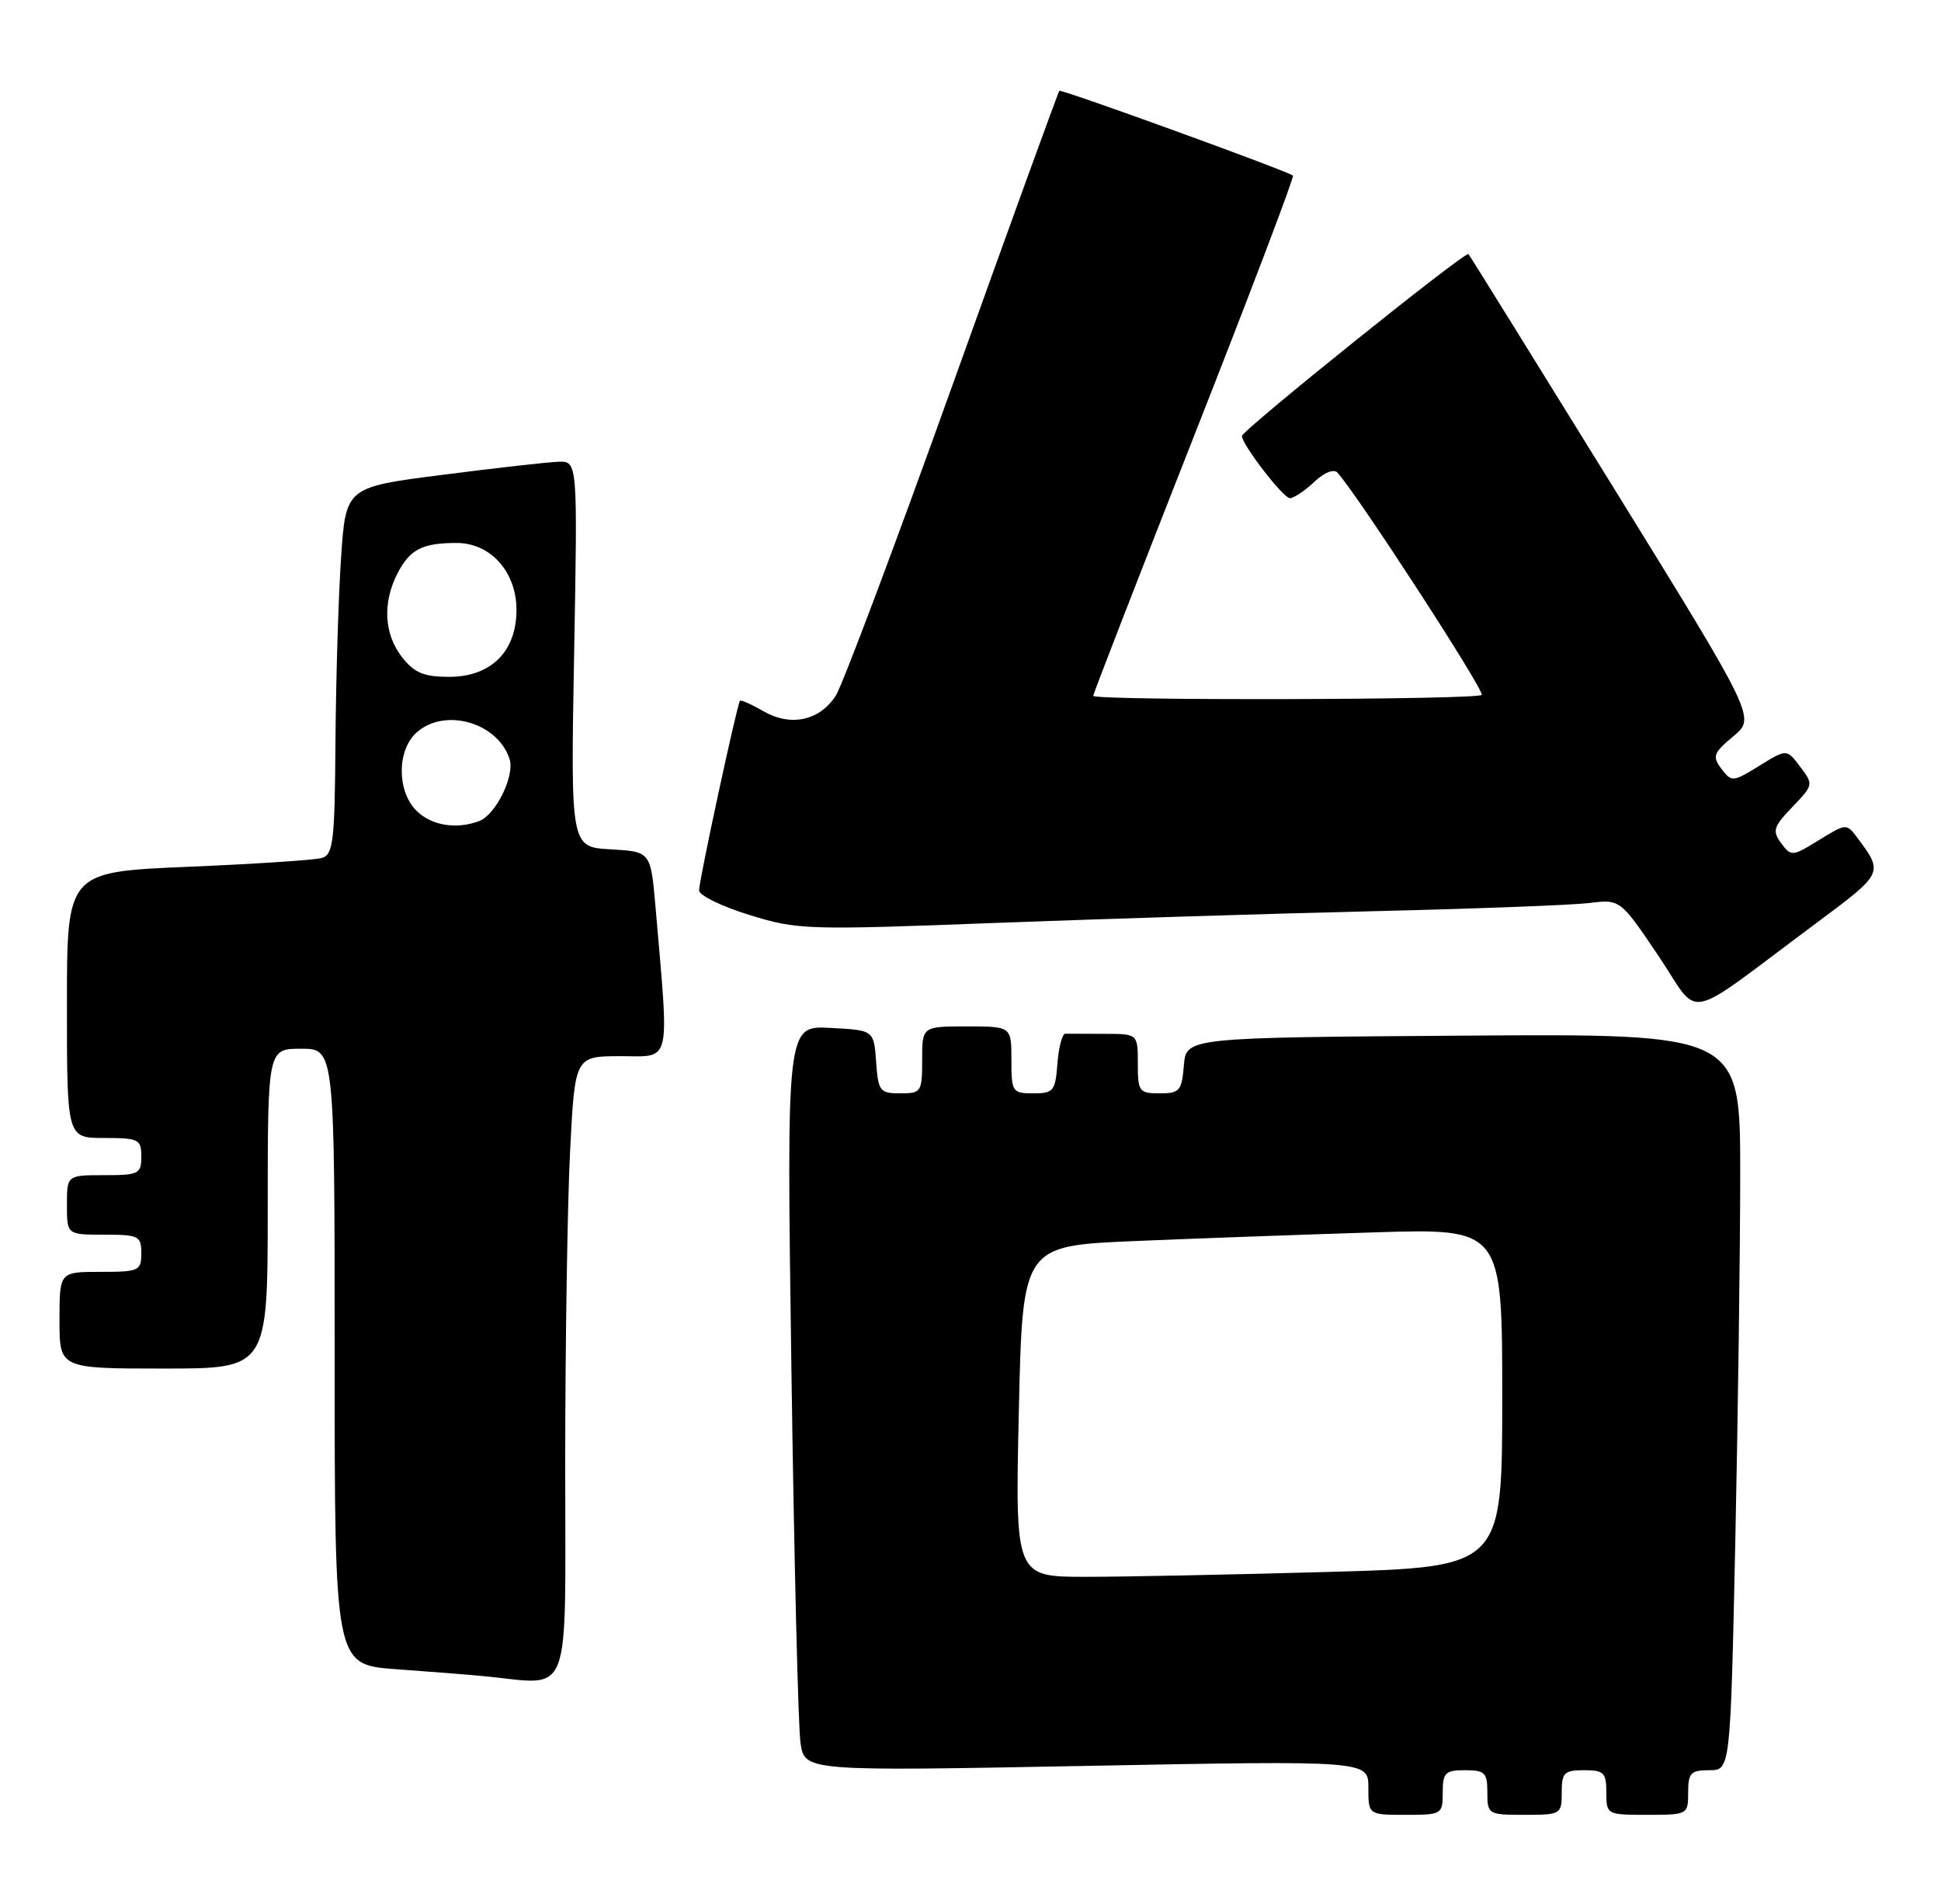 <?xml version="1.0" encoding="UTF-8" standalone="no"?>
<!DOCTYPE svg PUBLIC "-//W3C//DTD SVG 1.1//EN" "http://www.w3.org/Graphics/SVG/1.1/DTD/svg11.dtd" >
<svg xmlns="http://www.w3.org/2000/svg" xmlns:xlink="http://www.w3.org/1999/xlink" version="1.1" viewBox="0 0 261 256">
 <g >
 <path fill="currentColor"
d=" M 194.00 241.00 C 194.00 238.33 194.33 238.00 197.00 238.00 C 199.67 238.00 200.00 238.33 200.00 241.00 C 200.00 243.93 200.11 244.00 205.00 244.00 C 209.89 244.00 210.00 243.93 210.00 241.00 C 210.00 238.33 210.33 238.00 213.00 238.00 C 215.67 238.00 216.00 238.33 216.00 241.00 C 216.00 243.97 216.06 244.00 221.50 244.00 C 226.94 244.00 227.00 243.97 227.00 241.00 C 227.00 238.37 227.35 238.00 229.84 238.00 C 232.68 238.00 232.68 238.00 233.34 207.25 C 233.70 190.34 234.00 168.06 234.00 157.74 C 234.00 138.98 234.00 138.98 196.75 139.24 C 159.50 139.50 159.50 139.50 159.19 143.25 C 158.91 146.66 158.61 147.00 155.94 147.00 C 153.18 147.00 153.00 146.76 153.00 143.00 C 153.00 139.00 153.00 139.00 148.50 139.00 C 146.03 139.00 143.66 138.99 143.25 138.98 C 142.84 138.97 142.36 140.77 142.19 142.98 C 141.91 146.69 141.66 147.00 138.94 147.00 C 136.12 147.00 136.00 146.81 136.00 142.50 C 136.00 138.00 136.00 138.00 130.00 138.00 C 124.00 138.00 124.00 138.00 124.00 142.50 C 124.00 146.81 123.88 147.00 121.06 147.00 C 118.31 147.00 118.09 146.72 117.81 142.75 C 117.50 138.50 117.50 138.50 111.63 138.20 C 105.76 137.89 105.76 137.89 106.42 184.20 C 106.78 209.66 107.33 232.22 107.64 234.32 C 108.20 238.14 108.20 238.14 146.10 237.42 C 184.00 236.70 184.00 236.70 184.00 240.35 C 184.00 244.00 184.00 244.00 189.00 244.00 C 193.89 244.00 194.00 243.93 194.00 241.00 Z  M 76.00 196.75 C 76.01 180.66 76.30 161.76 76.66 154.75 C 77.31 142.00 77.31 142.00 83.47 142.00 C 90.35 142.00 90.00 143.50 88.15 122.00 C 87.50 114.50 87.50 114.50 82.12 114.19 C 76.73 113.89 76.73 113.89 77.20 87.94 C 77.67 62.00 77.67 62.00 75.08 62.08 C 73.66 62.13 66.65 62.92 59.50 63.84 C 46.50 65.50 46.50 65.50 45.86 75.00 C 45.51 80.23 45.17 91.33 45.11 99.68 C 45.01 113.23 44.81 114.92 43.25 115.36 C 42.29 115.63 34.19 116.17 25.25 116.54 C 9.00 117.23 9.00 117.23 9.00 135.11 C 9.00 153.00 9.00 153.00 14.00 153.00 C 18.67 153.00 19.00 153.17 19.00 155.50 C 19.00 157.83 18.67 158.00 14.00 158.00 C 9.00 158.00 9.00 158.00 9.00 162.00 C 9.00 166.00 9.00 166.00 14.00 166.00 C 18.67 166.00 19.00 166.17 19.00 168.50 C 19.00 170.86 18.70 171.00 13.50 171.00 C 8.00 171.00 8.00 171.00 8.00 177.50 C 8.00 184.00 8.00 184.00 22.00 184.00 C 36.00 184.00 36.00 184.00 36.00 162.50 C 36.00 141.00 36.00 141.00 40.50 141.00 C 45.00 141.00 45.00 141.00 45.00 182.41 C 45.00 223.82 45.00 223.82 53.25 224.42 C 57.79 224.75 63.08 225.16 65.00 225.35 C 77.09 226.50 76.00 229.33 76.00 196.75 Z  M 244.27 124.08 C 253.30 117.36 253.30 117.38 249.71 112.58 C 248.31 110.70 248.21 110.71 244.59 112.95 C 241.01 115.16 240.85 115.17 239.51 113.37 C 238.29 111.71 238.46 111.16 241.01 108.50 C 243.85 105.54 243.87 105.47 242.07 103.09 C 240.25 100.68 240.25 100.68 236.57 102.96 C 233.00 105.16 232.85 105.17 231.48 103.37 C 230.22 101.69 230.38 101.24 233.08 98.99 C 236.08 96.49 236.08 96.49 216.92 65.49 C 206.39 48.45 197.63 34.35 197.46 34.16 C 197.06 33.72 167.00 57.87 167.00 58.62 C 167.00 59.77 172.54 66.96 173.44 66.98 C 173.95 66.99 175.42 66.02 176.70 64.81 C 178.09 63.50 179.36 63.00 179.86 63.56 C 182.73 66.79 199.71 92.96 199.24 93.43 C 198.57 94.10 147.00 94.22 147.00 93.55 C 147.00 93.30 153.12 77.52 160.61 58.49 C 168.10 39.46 174.06 23.76 173.86 23.61 C 172.99 22.94 142.71 11.95 142.45 12.21 C 142.29 12.37 135.82 30.19 128.07 51.80 C 120.32 73.42 113.25 92.21 112.37 93.56 C 110.17 96.91 106.34 97.73 102.67 95.63 C 101.05 94.70 99.63 94.06 99.50 94.22 C 99.11 94.69 93.99 118.41 94.00 119.71 C 94.00 120.38 97.04 121.86 100.75 123.01 C 107.27 125.02 108.42 125.06 134.00 124.08 C 148.57 123.53 171.53 122.82 185.00 122.50 C 198.47 122.18 211.38 121.69 213.68 121.41 C 217.87 120.90 217.87 120.90 222.99 128.49 C 228.82 137.13 225.92 137.73 244.27 124.08 Z  M 137.00 189.75 C 137.50 167.50 137.50 167.50 152.50 166.86 C 160.75 166.51 175.26 165.99 184.75 165.69 C 202.00 165.15 202.00 165.15 202.00 187.92 C 202.00 210.68 202.00 210.68 178.75 211.34 C 165.96 211.70 151.22 212.00 146.00 212.00 C 136.50 212.00 136.50 212.00 137.00 189.75 Z  M 56.00 109.00 C 53.36 106.36 53.36 100.89 56.00 98.50 C 59.78 95.08 66.95 97.13 68.53 102.08 C 69.23 104.31 66.67 109.53 64.46 110.38 C 61.40 111.55 58.00 111.00 56.00 109.00 Z  M 54.07 88.37 C 51.64 85.27 51.41 81.04 53.46 77.07 C 55.13 73.85 56.79 73.00 61.41 73.00 C 65.97 73.00 69.45 76.90 69.45 82.00 C 69.45 87.59 66.02 91.00 60.40 91.00 C 56.99 91.00 55.73 90.47 54.07 88.37 Z "/>
</g>
</svg>